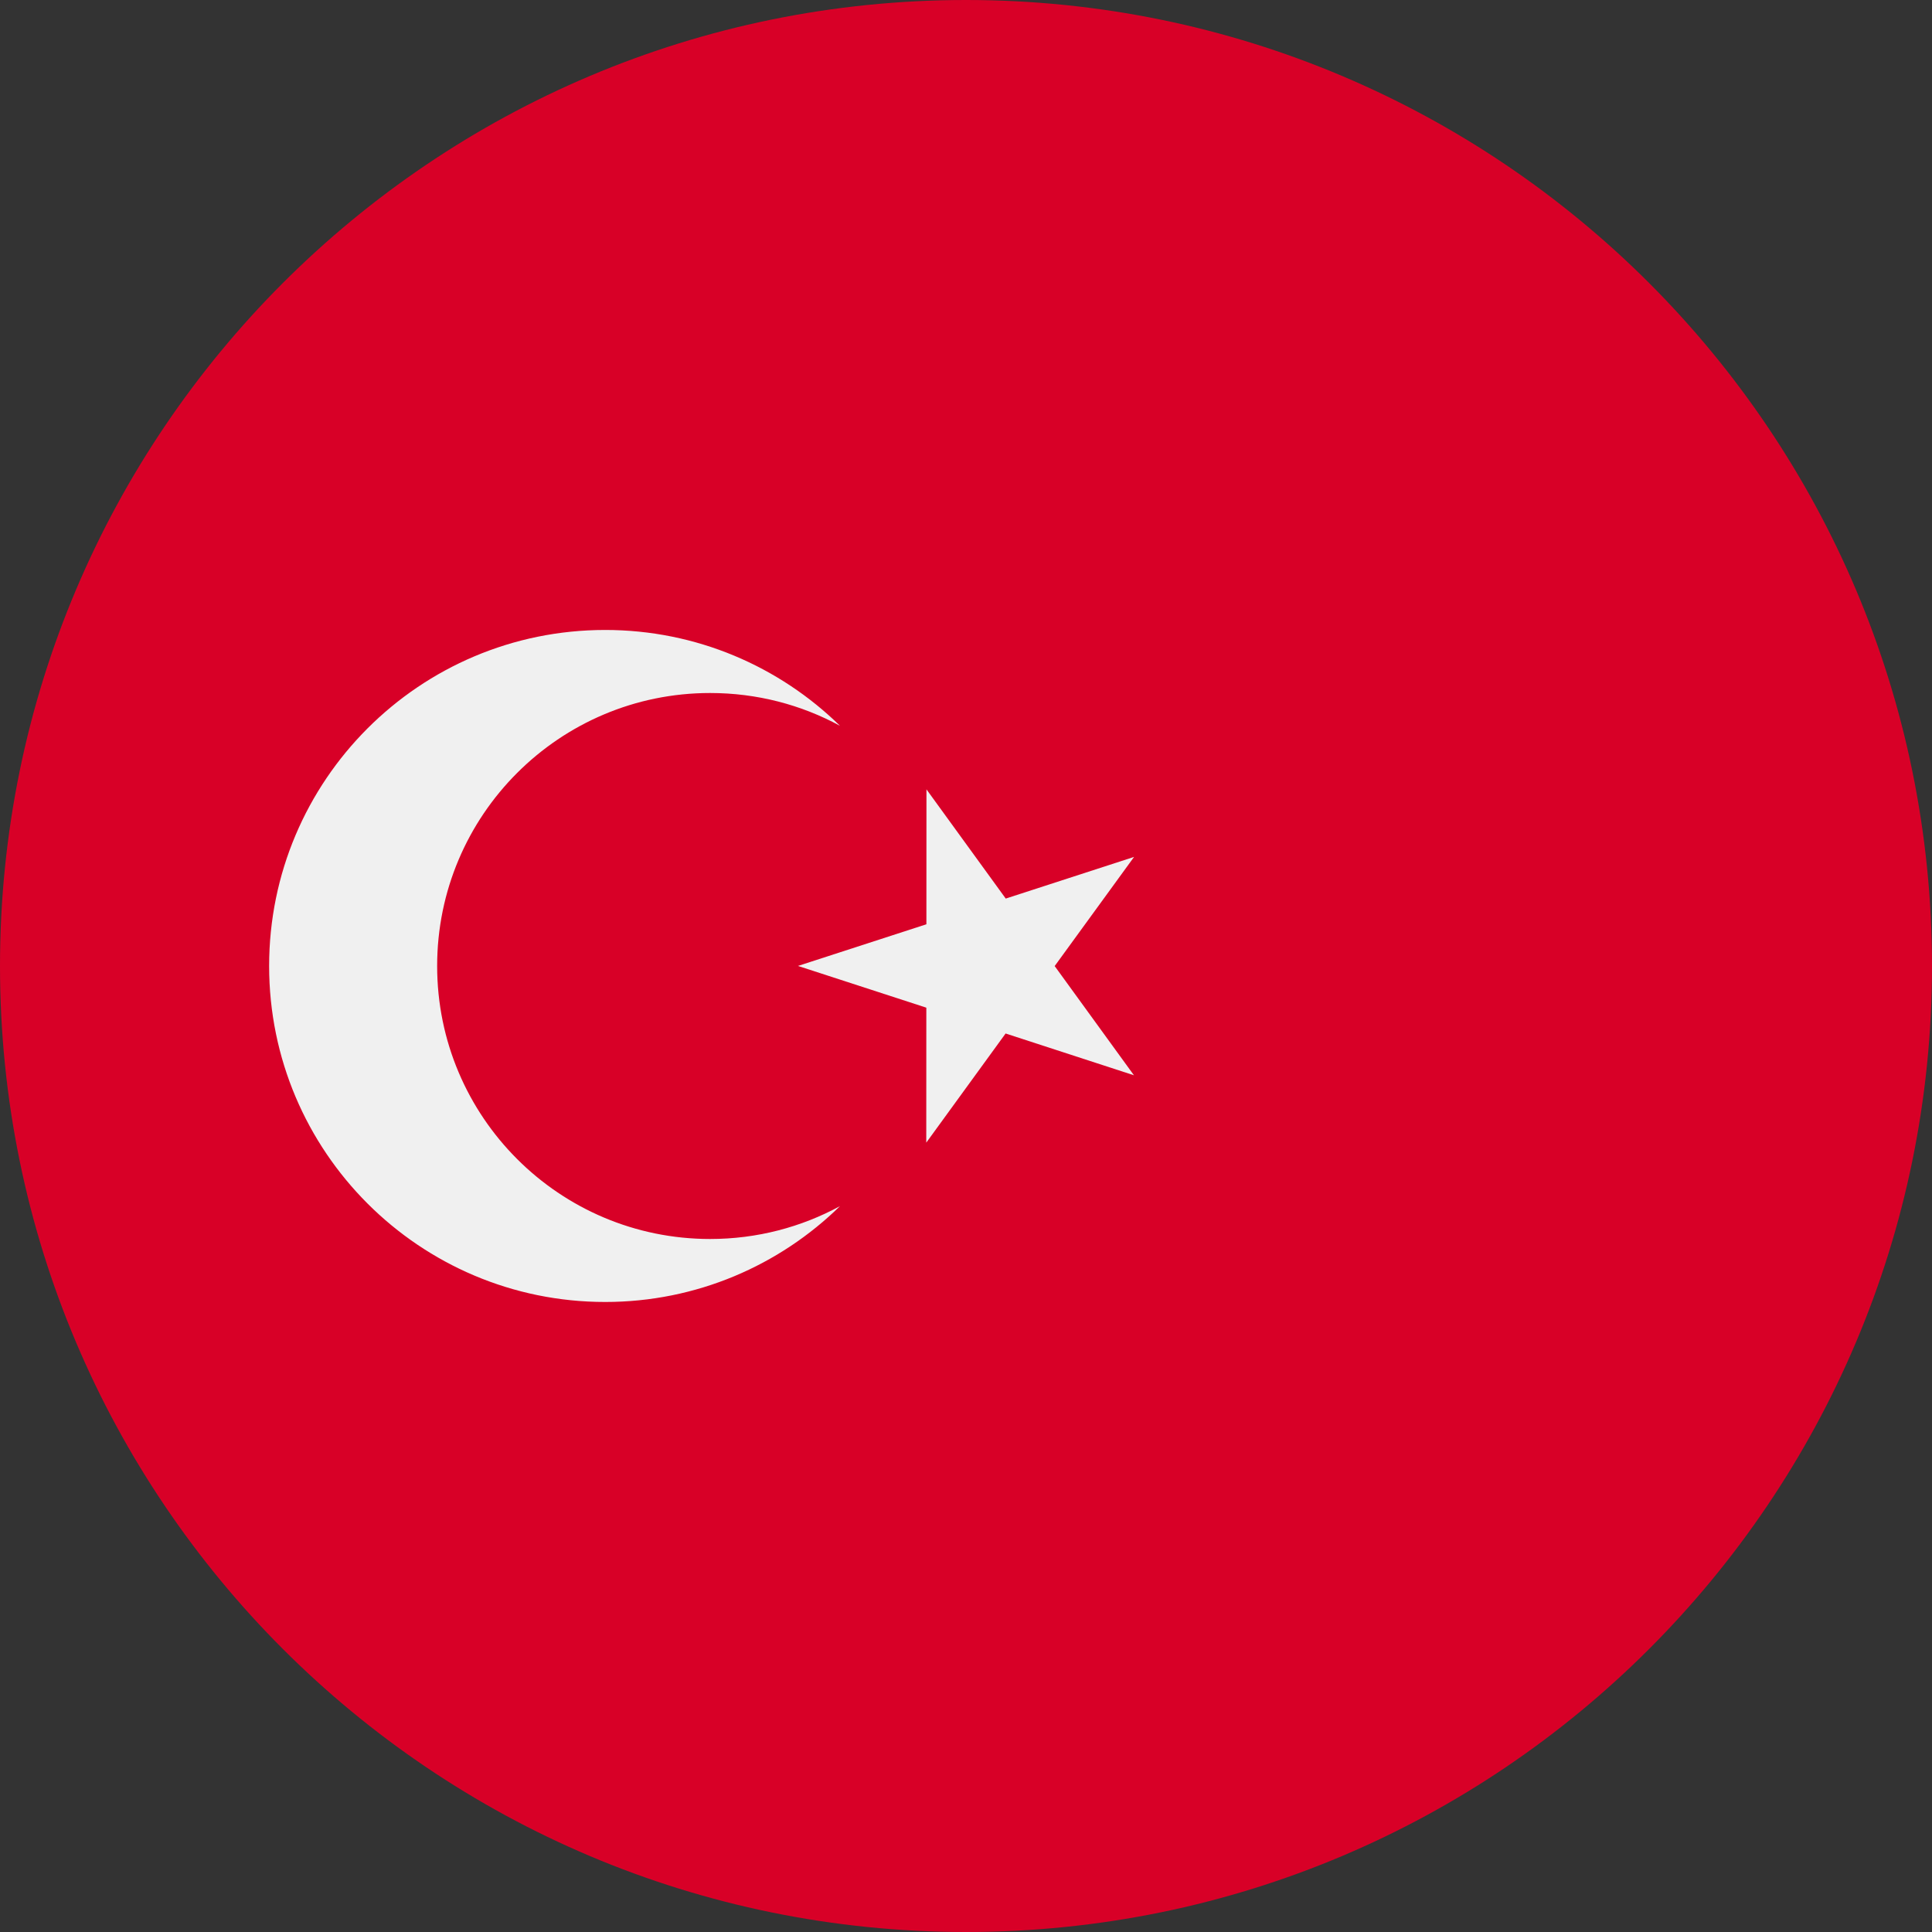 <svg width="30" height="30" viewBox="0 0 30 30" fill="none" xmlns="http://www.w3.org/2000/svg">
<rect x="0" y="0" width="30" height="30" fill="#333333" stroke="none"/>
<g clip-path="url(#clip0_115_1603)">
<path d="M15 30C23.284 30 30 23.284 30 15C30 6.716 23.284 0 15 0C6.716 0 0 6.716 0 15C0 23.284 6.716 30 15 30Z" fill="#D80027"/>
<path d="M14.386 12.257L15.617 13.953L17.61 13.306L16.377 15.001L17.608 16.697L15.615 16.048L14.383 17.743L14.384 15.647L12.391 14.999L14.385 14.352L14.386 12.257Z" fill="#F0F0F0"/>
<path d="M11.027 19.239C8.686 19.239 6.788 17.341 6.788 15C6.788 12.659 8.686 10.761 11.027 10.761C11.757 10.761 12.444 10.945 13.043 11.27C12.103 10.35 10.816 9.782 9.397 9.782C6.515 9.782 4.179 12.118 4.179 15C4.179 17.881 6.515 20.217 9.397 20.217C10.816 20.217 12.103 19.649 13.043 18.729C12.444 19.054 11.757 19.239 11.027 19.239Z" fill="#F0F0F0"/>
</g>
<defs>
<clipPath id="clip0_115_1603">
<rect width="30" height="30" fill="white"/>
</clipPath>
</defs>
</svg>
